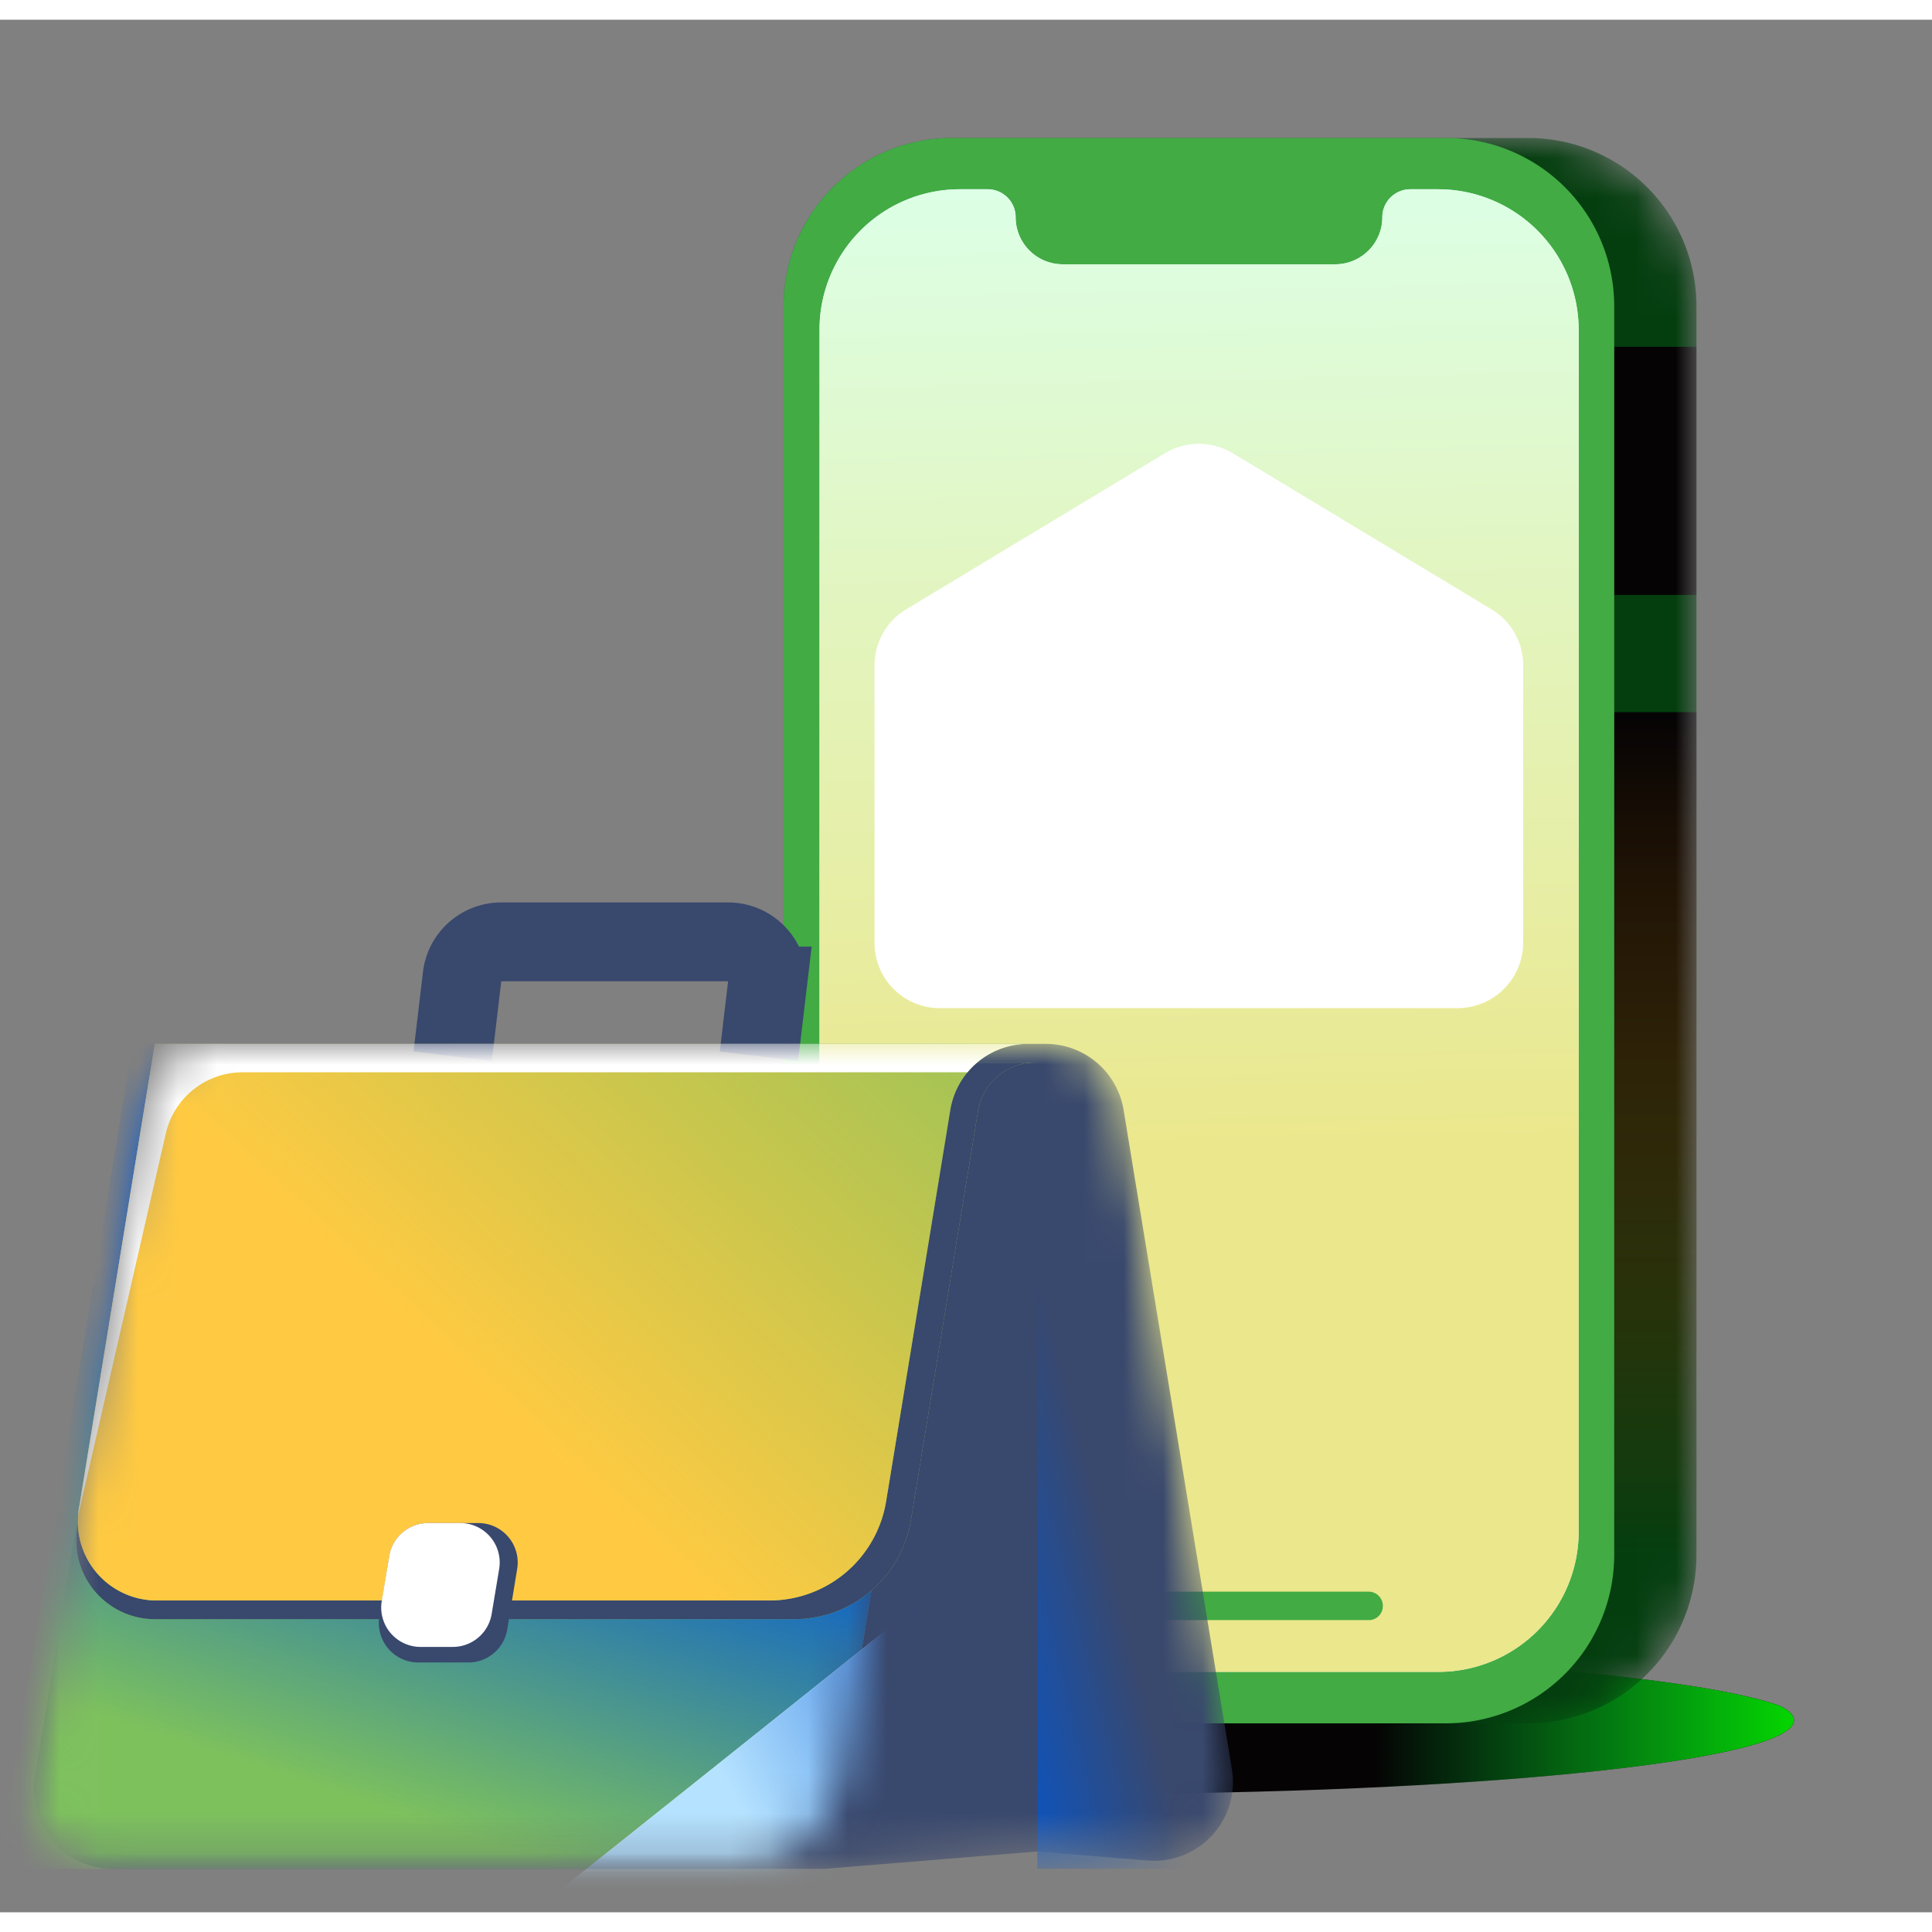 <svg id="icon" width="48" height="48" viewBox="0 0 49 48" fill="none" xmlns="http://www.w3.org/2000/svg"><rect x="0" y="0" width="49" height="48" fill="#808080" stroke="none"/><path d="M45.5 43.13c0-.125-.123-.25-.36-.368-2.193-.78-9.16-1.345-17.414-1.345-10.018 0-18.142.84-18.142 1.87 0 .125.123.25.36.368 2.2.78 9.16 1.345 17.414 1.345 10.017 0 18.141-.84 18.141-1.87z" fill="#050304"/><path d="M45.5 43.13c0-.125-.123-.25-.36-.368-2.193-.78-9.16-1.345-17.414-1.345-10.018 0-18.142.84-18.142 1.87 0 .125.123.25.36.368 2.2.78 9.16 1.345 17.414 1.345 10.017 0 18.141-.84 18.141-1.87z" fill="url(#paint0_linear_2530_15314)"/><mask id="mask0_2530_15314" style="mask-type:alpha" maskUnits="userSpaceOnUse" x="19" y="3" width="25" height="41"><path d="M38.76 43.208H24.139a4.265 4.265 0 0 1-4.266-4.265V7.266A4.266 4.266 0 0 1 24.139 3h14.62a4.265 4.265 0 0 1 4.267 4.266v31.67a4.271 4.271 0 0 1-4.266 4.272z" fill="#fff"/></mask><g mask="url(#mask0_2530_15314)"><path d="M38.76 43.208H24.139a4.265 4.265 0 0 1-4.266-4.265V7.266A4.266 4.266 0 0 1 24.139 3h14.62a4.265 4.265 0 0 1 4.267 4.266v31.67a4.271 4.271 0 0 1-4.266 4.272z" fill="#043E0F"/><path d="M43.025 17.562h-2.087v21.38h2.087v-21.38z" fill="url(#paint1_linear_2530_15314)"/><path d="M43.025 8.296h-2.087v6.293h2.087V8.296z" fill="#050304"/></g><path d="M36.674 43.208H24.14a4.265 4.265 0 0 1-4.266-4.265V7.266A4.266 4.266 0 0 1 24.14 3h12.534a4.265 4.265 0 0 1 4.266 4.266v31.67a4.271 4.271 0 0 1-4.266 4.272z" fill="#42AB44"/><path d="M36.476 4.3h-.709a.71.71 0 0 0-.708.708c0 .663-.538 1.195-1.195 1.195h-6.91a1.195 1.195 0 0 1-1.195-1.195.71.71 0 0 0-.708-.708h-.709a3.56 3.56 0 0 0-3.557 3.557v30.489a3.56 3.56 0 0 0 3.557 3.557h12.14a3.56 3.56 0 0 0 3.557-3.557V7.856A3.57 3.57 0 0 0 36.476 4.3z" fill="#E5F1FF"/><path d="M36.476 4.3h-.709a.71.71 0 0 0-.708.708c0 .663-.538 1.195-1.195 1.195h-6.91a1.195 1.195 0 0 1-1.195-1.195.71.71 0 0 0-.708-.708h-.709a3.56 3.56 0 0 0-3.557 3.557v30.489a3.56 3.56 0 0 0 3.557 3.557h12.14a3.56 3.56 0 0 0 3.557-3.557V7.856A3.57 3.57 0 0 0 36.476 4.3z" fill="url(#paint2_linear_2530_15314)"/><path d="M34.711 40.59h-8.59a.36.36 0 0 1-.361-.361.36.36 0 0 1 .36-.361h8.591a.36.36 0 0 1 .361.36.356.356 0 0 1-.361.362z" fill="#42AB44"/><path d="M36.972 25.069H23.833a1.655 1.655 0 0 1-1.653-1.654v-7.041c0-.578.302-1.116.8-1.418l6.57-3.964a1.67 1.67 0 0 1 1.712 0l6.57 3.964c.498.302.8.84.8 1.418v7.035a1.666 1.666 0 0 1-1.66 1.66z" fill="#fff"/><path d="m19.249 26.287.211-1.78a1 1 0 0 0-.993-1.119h-5.754a1 1 0 0 0-.993.883l-.239 2.016" stroke="#39486D" stroke-width="2"/><mask id="mask1_2530_15314" style="mask-type:alpha" maskUnits="userSpaceOnUse" x="0" y="25" width="32" height="22"><path d="M3.663 27.65a2 2 0 0 1 1.973-1.675h20.888a2 2 0 0 1 1.973 1.675l2.747 16.719a2 2 0 0 1-2.138 2.317l-2.791-.23-5.397.442H2.855a2 2 0 0 1-1.973-2.324l2.78-16.924z" fill="#fff"/></mask><g mask="url(#mask1_2530_15314)"><path d="M3.663 27.65a2 2 0 0 1 1.973-1.675h20.888a2 2 0 0 1 1.973 1.675l2.747 16.72a2 2 0 0 1-2.137 2.318l-2.792-.23-5.397.44H2.855a2 2 0 0 1-1.973-2.324l2.78-16.924z" fill="#39486D"/><path fill="url(#paint3_linear_2530_15314)" d="M26.311 25.975h5.348v20.921h-5.348z"/><mask id="mask2_2530_15314" style="mask-type:alpha" maskUnits="userSpaceOnUse" x="-1" y="25" width="28" height="22"><path d="M3.359 25.975h22.936-.219a2 2 0 0 0-1.974 1.676l-2.745 16.732a3 3 0 0 1-2.96 2.515H-.065L3.36 25.975z" fill="#fff"/></mask><g mask="url(#mask2_2530_15314)"><path d="M3.359 25.975h22.936-.219a2 2 0 0 0-1.974 1.676l-2.745 16.732a3 3 0 0 1-2.96 2.515H-.065L3.36 25.975z" fill="#7DC15D"/><path d="M3.359 25.975h22.936-.219a2 2 0 0 0-1.974 1.676l-2.745 16.732a3 3 0 0 1-2.96 2.515H-.065L3.36 25.975z" fill="url(#paint4_linear_2530_15314)"/><path d="M24.916 56.149 9.06 51.543l19.073-15.216 15.854 4.601-19.07 15.22z" fill="#fff"/><path d="M24.916 56.149 9.06 51.543l19.073-15.216 15.854 4.601-19.07 15.22z" fill="#B5E2FF"/><path d="M24.916 56.149 9.06 51.543l19.073-15.216 15.854 4.601-19.07 15.22z" fill="url(#paint5_linear_2530_15314)"/></g><path d="M3.886 26.448h22.368c-.719 0-1.332.521-1.449 1.231l-1.701 10.372a3 3 0 0 1-2.96 2.515H3.933a2 2 0 0 1-1.974-2.323l1.927-11.795z" fill="#7DC15D"/><path d="M3.886 26.448h22.368c-.719 0-1.332.521-1.449 1.231l-1.701 10.372a3 3 0 0 1-2.96 2.515H3.933a2 2 0 0 1-1.974-2.323l1.927-11.795z" fill="#39486D"/><path d="M3.927 25.975h22.368-.22a2 2 0 0 0-1.973 1.676l-1.628 9.927a3 3 0 0 1-2.96 2.514H3.974A2 2 0 0 1 2 37.77l1.927-11.795z" fill="#7DC15D"/><path d="M3.927 25.975h22.368-.22a2 2 0 0 0-1.973 1.676l-1.628 9.927a3 3 0 0 1-2.96 2.514H3.974A2 2 0 0 1 2 37.77l1.927-11.795z" fill="url(#paint6_linear_2530_15314)"/><path fill-rule="evenodd" clip-rule="evenodd" d="M26.076 25.975H3.926L2 37.77a2.09 2.09 0 0 0-.022.192v-.005l2.226-9.707a2 2 0 0 1 1.95-1.554h18.383a2 2 0 0 1 1.539-.721z" fill="#fff"/><path fill-rule="evenodd" clip-rule="evenodd" d="M10.86 38.128a1 1 0 0 0-.986.838l-.252 1.536a1 1 0 0 0 .987 1.162h1.269a1 1 0 0 0 .987-.838l.252-1.536a1 1 0 0 0-.987-1.162h-1.27z" fill="#39486D"/><path d="M9.872 38.964a1 1 0 0 1 .987-.836h.815a1 1 0 0 1 .986 1.165l-.19 1.14a1 1 0 0 1-.986.837h-.815a1 1 0 0 1-.987-1.165l.19-1.14z" fill="#fff"/></g><defs><linearGradient id="paint0_linear_2530_15314" x1="45.499" y1="45" x2="9.623" y2="45" gradientUnits="userSpaceOnUse"><stop stop-color="#04D600"/><stop offset=".297" stop-color="#00D63C" stop-opacity="0"/><stop offset=".833" stop-color="#FA552D" stop-opacity="0"/><stop offset="1" stop-color="#FA552D"/></linearGradient><linearGradient id="paint1_linear_2530_15314" x1="41.982" y1="17.562" x2="41.982" y2="38.943" gradientUnits="userSpaceOnUse"><stop stop-color="#050304"/><stop offset="1" stop-color="#AA1F00" stop-opacity="0"/></linearGradient><linearGradient id="paint2_linear_2530_15314" x1="30.412" y1="4.3" x2="30.926" y2="28.832" gradientUnits="userSpaceOnUse"><stop stop-color="#DCFFE5"/><stop offset="1" stop-color="#EBE78C"/></linearGradient><linearGradient id="paint3_linear_2530_15314" x1="25.072" y1="46.23" x2="29.7" y2="45.064" gradientUnits="userSpaceOnUse"><stop stop-color="#0057D6"/><stop offset="1" stop-color="#0057D6" stop-opacity="0"/></linearGradient><linearGradient id="paint4_linear_2530_15314" x1="22.654" y1="38.324" x2="19.288" y2="48.549" gradientUnits="userSpaceOnUse"><stop stop-color="#0057D6"/><stop offset="1" stop-color="#0057D6" stop-opacity="0"/></linearGradient><linearGradient id="paint5_linear_2530_15314" x1="26.114" y1="39.478" x2="17.928" y2="43.708" gradientUnits="userSpaceOnUse"><stop stop-color="#0057D6"/><stop offset="1" stop-color="#0057D6" stop-opacity="0"/></linearGradient><linearGradient id="paint6_linear_2530_15314" x1="12.198" y1="34.782" x2="26.294" y2="19.514" gradientUnits="userSpaceOnUse"><stop stop-color="#FFCA42"/><stop offset="1" stop-color="#FFCA42" stop-opacity="0"/></linearGradient><clipPath id="clip0_2530_15314"><path fill="#fff" transform="translate(.5)" d="M0 0h48v48H0z"/></clipPath></defs></svg>